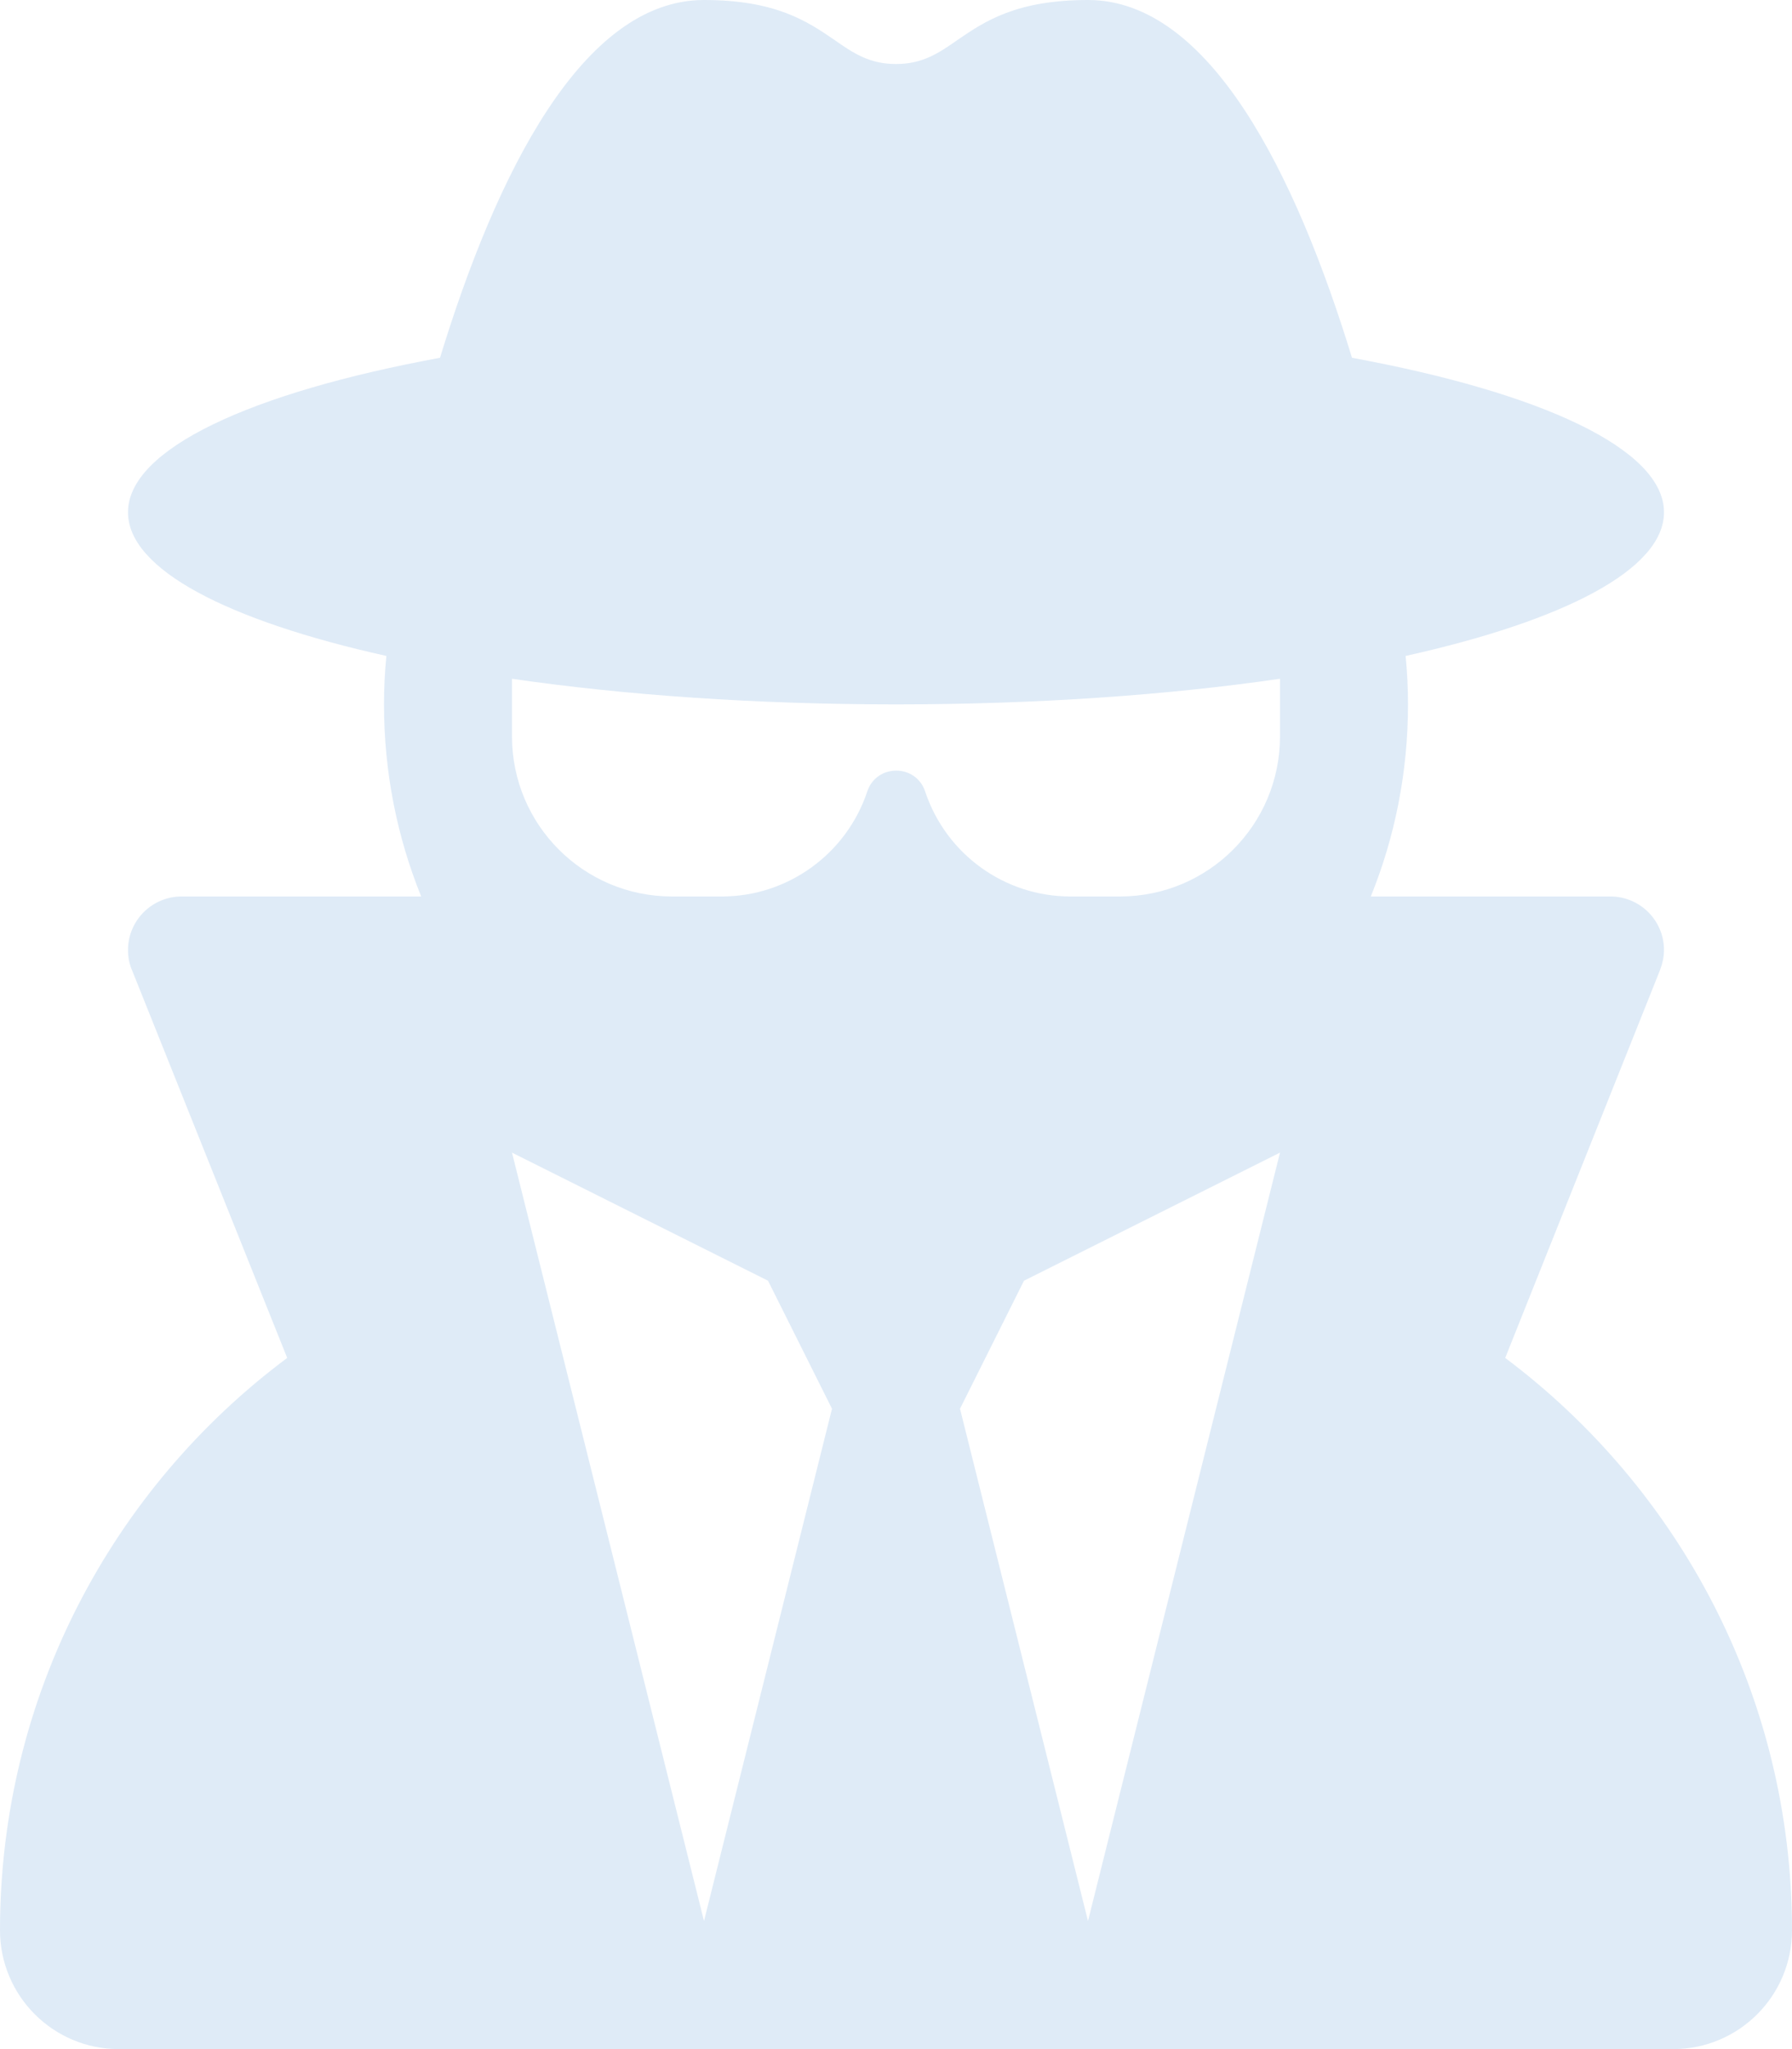 <svg width="749" height="856" viewBox="0 0 749 856" fill="none" xmlns="http://www.w3.org/2000/svg">
<path d="M374.5 26.75C363.298 26.75 356.444 22.069 348.586 16.552C337.552 9.028 324.344 0 294.25 0C243.258 0 207.312 73.061 183.906 149.466C104.827 164.011 53.5 187.584 53.5 214C53.5 237.908 95.297 259.308 161.503 274.02C160.834 280.708 160.5 287.395 160.5 294.25C160.5 322.672 166.017 349.756 176.048 374.5H75.903C63.531 374.5 53.5 384.531 53.5 396.903C53.5 399.745 54.002 402.587 55.172 405.262L120.041 567.267C47.147 621.603 0 708.541 0 806.345C0 833.764 22.236 856 49.655 856H699.345C726.764 856 749 833.764 749 806.345C749 708.541 701.853 621.77 629.127 567.267L693.828 405.262C694.831 402.587 695.5 399.745 695.5 396.903C695.5 384.531 685.469 374.5 673.097 374.5H572.952C582.983 349.756 588.5 322.672 588.5 294.25C588.5 287.395 588.166 280.708 587.497 274.02C653.703 259.308 695.5 237.908 695.5 214C695.5 187.584 644.173 164.011 565.094 149.466C541.688 73.061 505.742 0 454.75 0C424.656 0 411.448 9.028 400.414 16.552C392.556 22.069 385.702 26.75 374.5 26.75ZM468.125 374.5H447.394C419.808 374.5 395.398 356.778 386.705 330.697C382.859 318.994 366.308 318.994 362.463 330.697C353.769 356.778 329.192 374.5 301.773 374.5H280.875C243.927 374.5 214 344.573 214 307.625V283.55C261.147 290.405 315.984 294.25 374.5 294.25C433.016 294.25 487.853 290.405 535 283.55V307.625C535 344.573 505.073 374.5 468.125 374.5ZM321 535L347.75 588.5L294.25 802.5L214 481.5L321 535ZM535 481.5L454.75 802.5L401.25 588.5L428 535L535 481.5Z" fill="#DFEBF7"/>
</svg>

